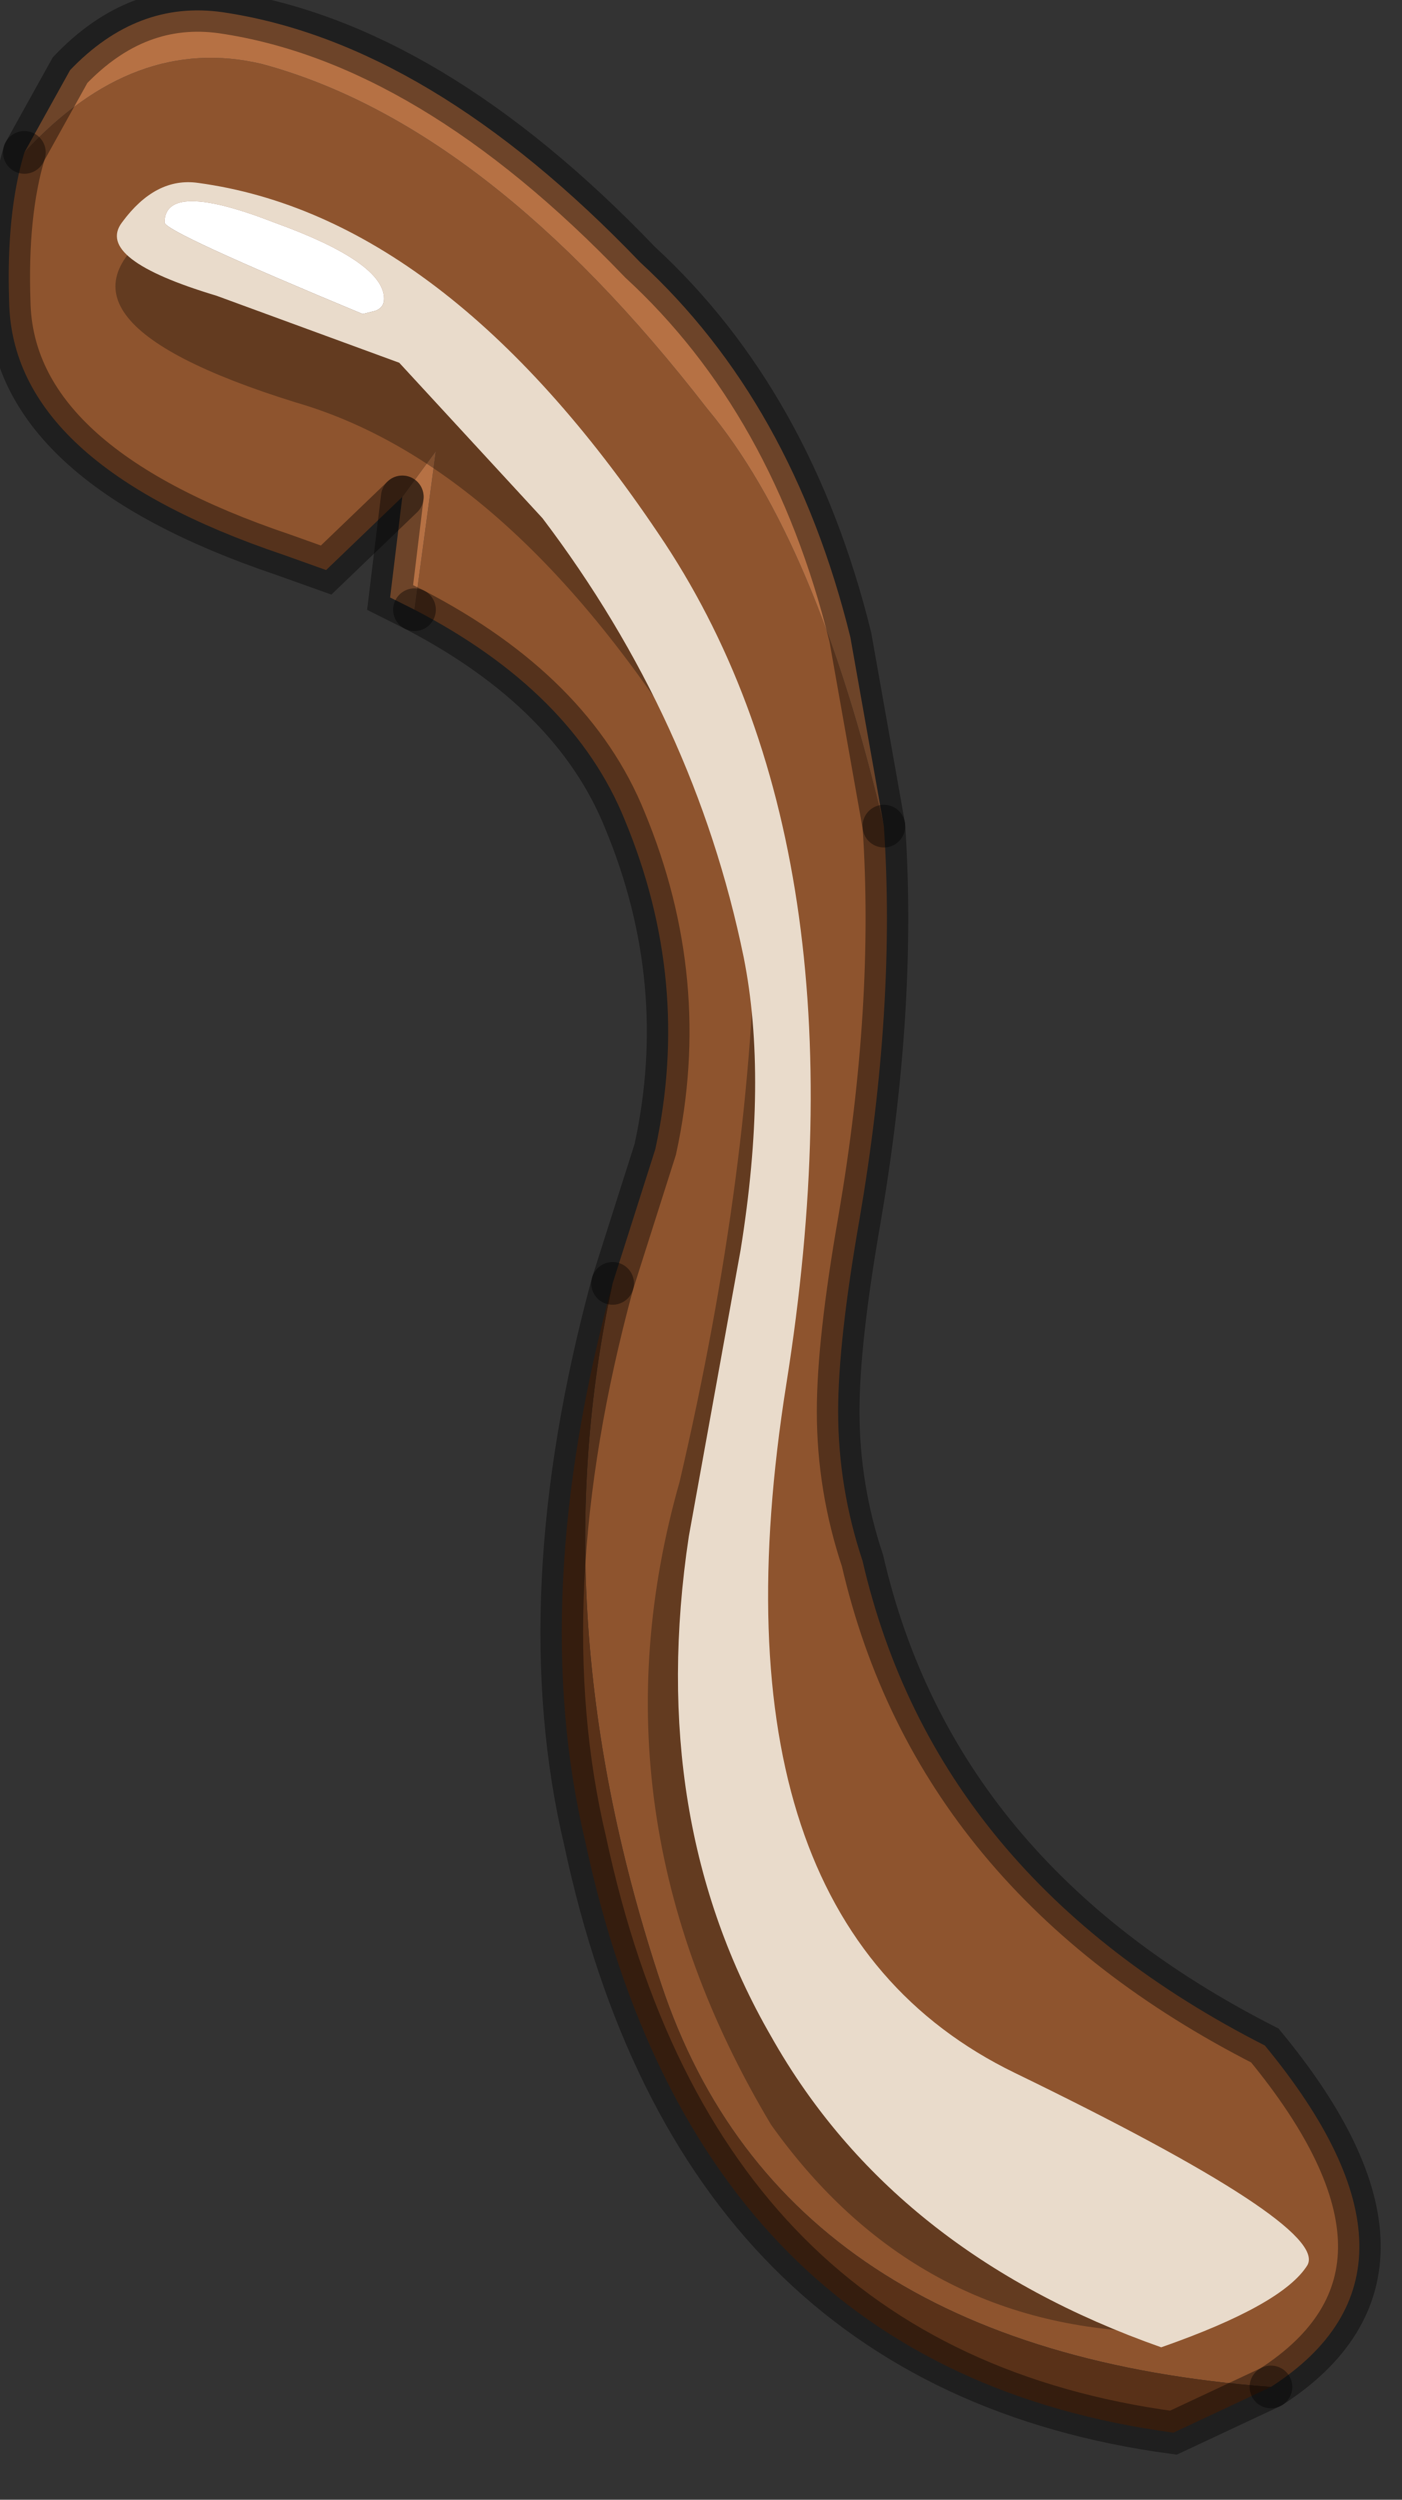 <?xml version="1.0" encoding="utf-8"?>
<svg version="1.1" id="Layer_1"
xmlns="http://www.w3.org/2000/svg"
xmlns:xlink="http://www.w3.org/1999/xlink"
width="23px" height="41px"
xml:space="preserve">
<rect width="100%" height="100%" fill="#333333" stroke="none"/>
<g id="PathID_4532" transform="matrix(1, 0, 0, 1, 13.8, 20.15)">
<path style="fill:#8E542E;fill-opacity:1" d="M-2.95 12.4Q-4.95 6.4 -3.75 0.9L-3.05 -1.3Q-2.45 -4.05 -3.55 -6.7Q-4.4 -8.8 -7 -10.15L-6.65 -12.75L-7.2 -12L-8.45 -10.8L-9.15 -11.05Q-13.6 -12.55 -13.65 -15.2Q-13.7 -16.65 -13.4 -17.65Q-11.6 -19.6 -9.5 -19.1Q-5.8 -18.1 -2.2 -13.45Q-0.4 -11.3 0.7 -6.6Q0.9 -3.65 0.3 -0.15Q-0.05 1.85 -0.05 3Q-0.05 4.25 0.35 5.45Q1.55 10.65 6.95 13.4Q10 17.1 7.05 19Q-0.95 18.4 -2.95 12.4" />
<path style="fill:#B67144;fill-opacity:1" d="M-12.65 -19Q-11.55 -20.15 -10.15 -19.95Q-6.75 -19.45 -3.3 -15.85Q-0.8 -13.55 0.15 -9.7L0.7 -6.6Q-0.4 -11.3 -2.2 -13.45Q-5.8 -18.1 -9.5 -19.1Q-11.6 -19.6 -13.4 -17.65L-12.65 -19M-7.4 -10.35L-7.2 -12L-6.65 -12.75L-7 -10.15L-7.4 -10.35" />
<path style="fill:#593118;fill-opacity:1" d="M-3.75 0.9Q-4.95 6.4 -2.95 12.4Q-0.95 18.4 7.05 19L5.45 19.75Q-2.35 18.7 -4.2 10.05Q-5.15 6.05 -3.75 0.9" />
<path style="fill:none;stroke-width:0.7;stroke-linecap:round;stroke-linejoin:miter;stroke-miterlimit:5;stroke:#000000;stroke-opacity:0.4" d="M7.05 19Q10 17.1 6.95 13.4Q1.55 10.65 0.35 5.45Q-0.05 4.25 -0.05 3Q-0.05 1.85 0.3 -0.15Q0.9 -3.65 0.7 -6.6" />
<path style="fill:none;stroke-width:0.7;stroke-linecap:round;stroke-linejoin:miter;stroke-miterlimit:5;stroke:#000000;stroke-opacity:0.4" d="M-13.4 -17.65Q-13.7 -16.65 -13.65 -15.2Q-13.6 -12.55 -9.15 -11.05L-8.45 -10.8L-7.2 -12" />
<path style="fill:none;stroke-width:0.7;stroke-linecap:round;stroke-linejoin:miter;stroke-miterlimit:5;stroke:#000000;stroke-opacity:0.4" d="M-7 -10.15Q-4.4 -8.8 -3.55 -6.7Q-2.45 -4.05 -3.05 -1.3L-3.75 0.9" />
<path style="fill:none;stroke-width:0.7;stroke-linecap:round;stroke-linejoin:miter;stroke-miterlimit:5;stroke:#000000;stroke-opacity:0.4" d="M7.05 19L5.45 19.75Q-2.35 18.7 -4.2 10.05Q-5.15 6.05 -3.75 0.9" />
<path style="fill:none;stroke-width:0.7;stroke-linecap:round;stroke-linejoin:miter;stroke-miterlimit:5;stroke:#000000;stroke-opacity:0.4" d="M0.7 -6.6L0.15 -9.7Q-0.8 -13.55 -3.3 -15.85Q-6.75 -19.45 -10.15 -19.95Q-11.55 -20.15 -12.65 -19L-13.4 -17.65" />
<path style="fill:none;stroke-width:0.7;stroke-linecap:round;stroke-linejoin:miter;stroke-miterlimit:5;stroke:#000000;stroke-opacity:0.4" d="M-7.2 -12L-7.4 -10.35L-7 -10.15" />
</g>
<g id="PathID_4533" transform="matrix(1, 0, 0, 1, 13.8, 20.15)">
<path style="fill:#000000;fill-opacity:0.302" d="M-1.95 -6.95Q-5.15 -12.45 -8.95 -13.55Q-13.45 -14.95 -11.1 -16.5Q-8.25 -16.2 -5.75 -13.85Q-3.05 -11.3 -1.95 -6.95M-0.75 11.2Q0.8 16 5.1 18.1Q1.2 18 -1.15 14.7Q-4.2 9.6 -2.65 4.15Q-1.45 -1 -1.4 -5.3Q-0.25 -2.45 -1.05 1.25Q-2.9 6.7 -0.75 11.2" />
</g>
<g id="PathID_4534" transform="matrix(1, 0, 0, 1, 13.8, 20.15)">
<path style="fill:#E9DBCB;fill-opacity:1" d="M-7.5 -15.25Q-7.5 -15.85 -9.3 -16.5Q-11.1 -17.2 -11.1 -16.5Q-11.1 -16.35 -7.85 -15L-7.65 -15.05Q-7.5 -15.1 -7.5 -15.25M-10.55 -17.15Q-6.5 -16.6 -3 -11.4Q0.5 -6.25 -0.9 2.55Q-2.3 11.35 2.85 13.85Q8 16.35 7.65 17Q7.25 17.65 5.25 18.35Q0.85 16.8 -1.15 13.25Q-3.2 9.7 -2.5 5.05L-1.65 0.35Q-1.2 -2.45 -1.6 -4.45Q-2.4 -8.35 -4.9 -11.65L-7.25 -14.2L-10.25 -15.3Q-12.25 -15.9 -11.8 -16.5Q-11.25 -17.25 -10.55 -17.15" />
<path style="fill:#FFFFFF;fill-opacity:1" d="M-7.65 -15.05L-7.85 -15Q-11.1 -16.35 -11.1 -16.5Q-11.1 -17.2 -9.3 -16.5Q-7.5 -15.85 -7.5 -15.25Q-7.5 -15.1 -7.65 -15.05" />
</g>
</svg>
